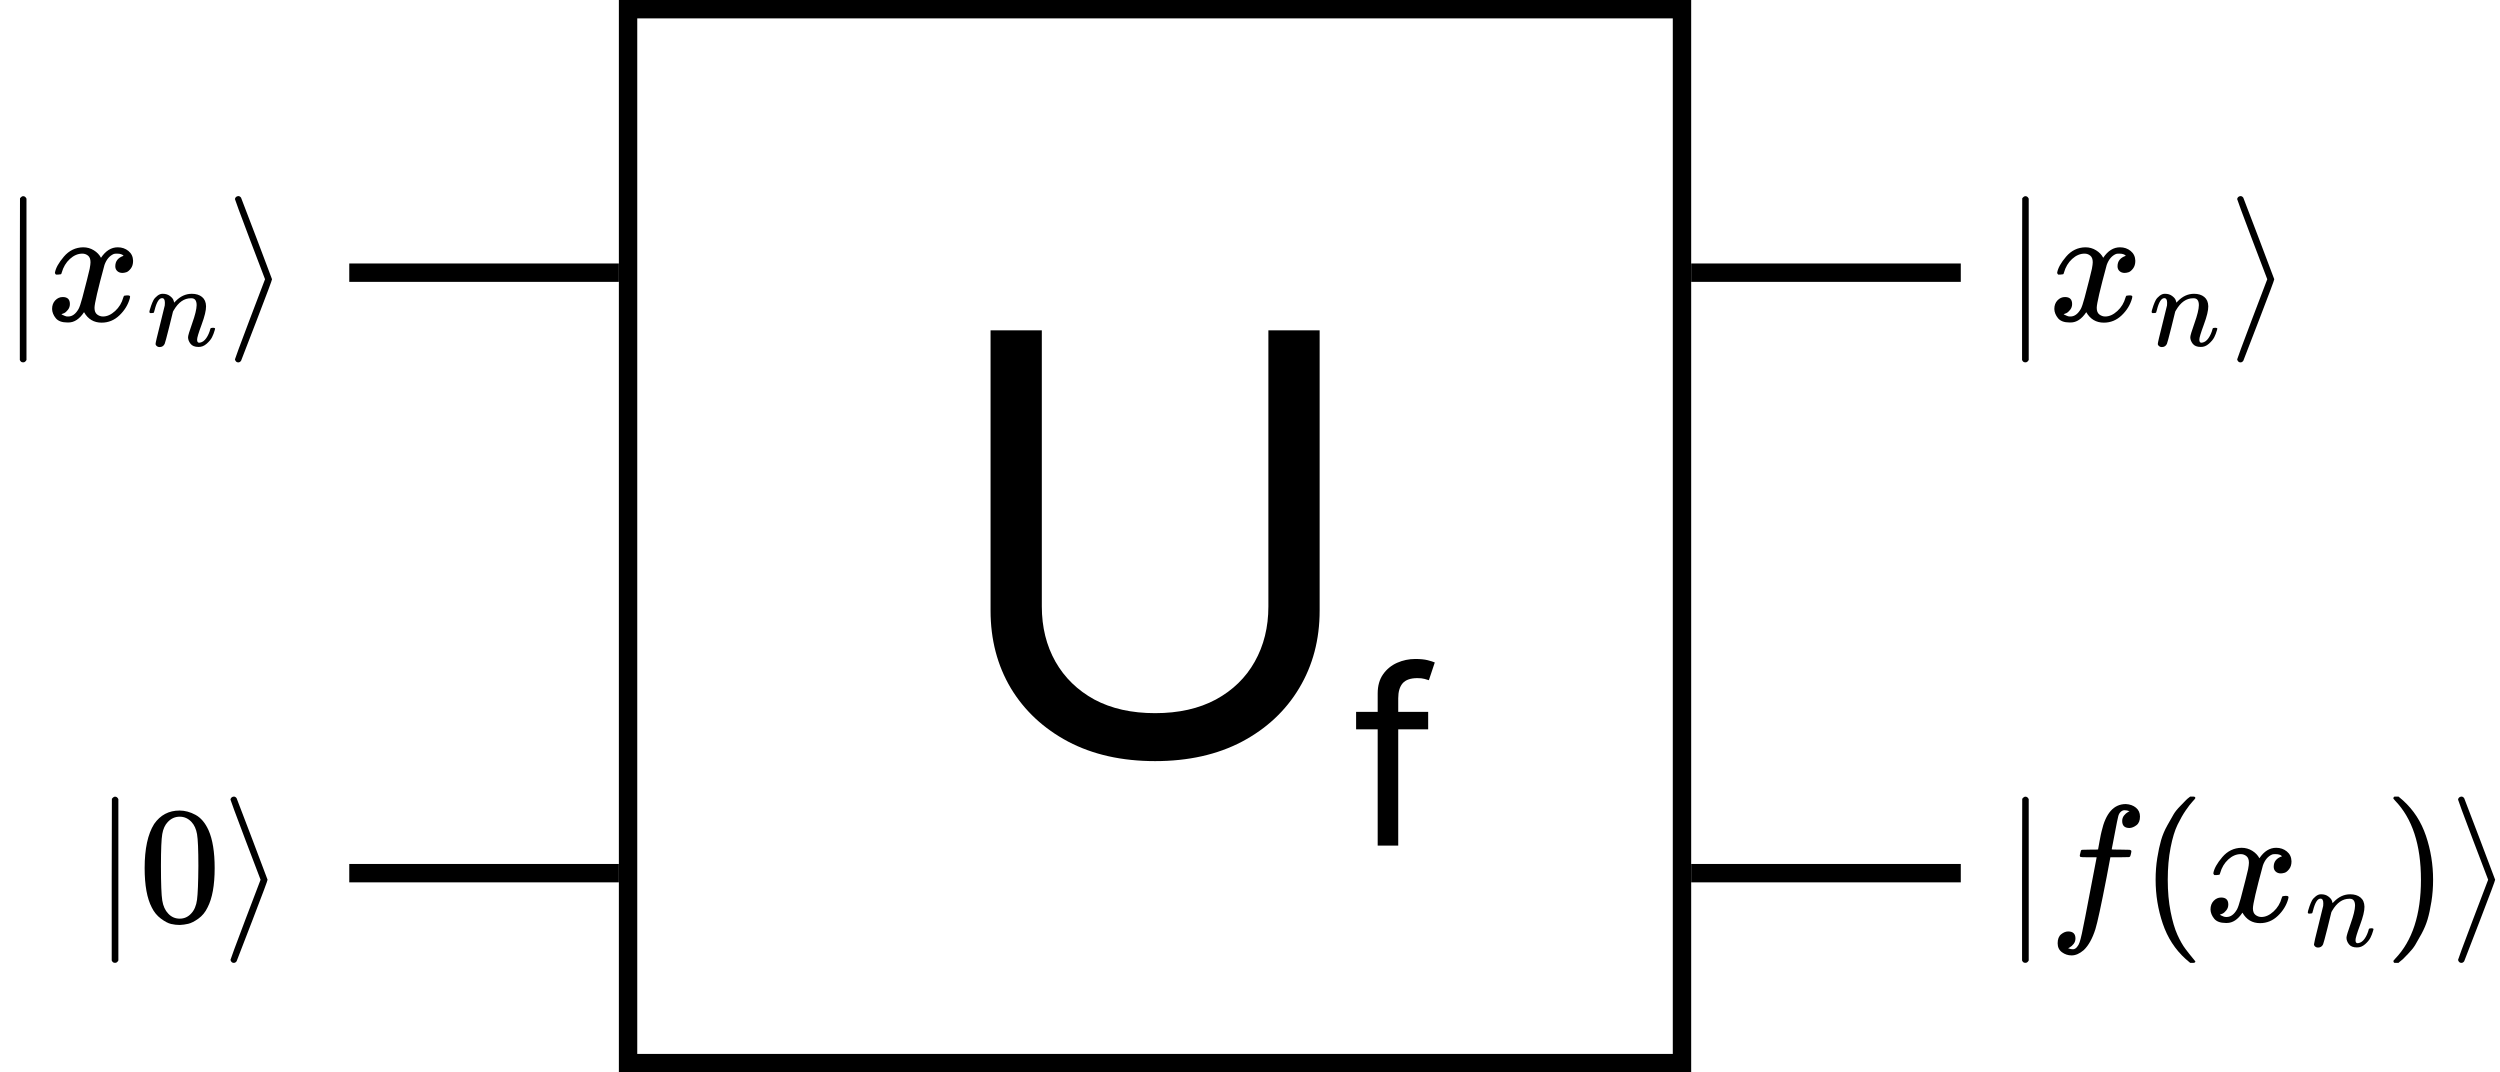 <svg width="408" height="175" viewBox="0 0 408 175" fill="none" xmlns="http://www.w3.org/2000/svg">
<rect x="102.5" y="1.5" width="172" height="172" stroke="black" stroke-width="3"/>
<path d="M207 53.909H215.366V99.655C215.366 104.378 214.253 108.595 212.027 112.306C209.822 115.994 206.707 118.907 202.682 121.043C198.656 123.157 193.933 124.214 188.513 124.214C183.092 124.214 178.369 123.157 174.344 121.043C170.318 118.907 167.192 115.994 164.965 112.306C162.761 108.595 161.659 104.378 161.659 99.655V53.909H170.025V98.98C170.025 102.354 170.768 105.356 172.252 107.988C173.736 110.596 175.85 112.654 178.594 114.161C181.361 115.646 184.667 116.388 188.513 116.388C192.359 116.388 195.665 115.646 198.431 114.161C201.197 112.654 203.311 110.596 204.773 107.988C206.258 105.356 207 102.354 207 98.98V53.909Z" fill="black"/>
<path d="M233.077 116.182V119.023H221.316V116.182H233.077ZM224.838 138V113.17C224.838 111.92 225.132 110.879 225.719 110.045C226.306 109.212 227.069 108.587 228.006 108.17C228.944 107.754 229.933 107.545 230.975 107.545C231.799 107.545 232.471 107.612 232.992 107.744C233.513 107.877 233.901 108 234.157 108.114L233.191 111.011C233.02 110.955 232.783 110.884 232.48 110.798C232.187 110.713 231.799 110.67 231.316 110.67C230.208 110.67 229.408 110.95 228.915 111.509C228.432 112.067 228.191 112.886 228.191 113.966V138H224.838Z" fill="black"/>
<g clip-path="url(#clip0_1_142)">
<path d="M3.778 59.13H3.724C3.507 59.13 3.344 59.004 3.235 58.75V45.558L3.263 32.366C3.443 32.131 3.615 32.014 3.778 32.014C4.013 32.014 4.194 32.149 4.321 32.421V58.75C4.176 59.004 4.013 59.13 3.833 59.13H3.778Z" fill="black"/>
<path d="M8.963 44.513C9.089 43.753 9.578 42.876 10.428 41.88C11.279 40.885 12.329 40.379 13.577 40.36C14.211 40.36 14.79 40.523 15.314 40.849C15.839 41.175 16.228 41.582 16.482 42.071C17.242 40.93 18.155 40.36 19.223 40.36C19.893 40.36 20.472 40.559 20.96 40.958C21.449 41.356 21.702 41.889 21.72 42.559C21.72 43.084 21.594 43.509 21.34 43.835C21.087 44.16 20.843 44.36 20.608 44.432C20.372 44.504 20.164 44.541 19.983 44.541C19.639 44.541 19.359 44.441 19.142 44.242C18.925 44.043 18.816 43.781 18.816 43.455C18.816 42.622 19.268 42.052 20.173 41.745C19.974 41.51 19.612 41.392 19.087 41.392C18.852 41.392 18.68 41.41 18.572 41.446C17.884 41.736 17.377 42.333 17.052 43.238C15.966 47.237 15.423 49.571 15.423 50.241C15.423 50.748 15.568 51.109 15.857 51.327C16.147 51.544 16.463 51.652 16.807 51.652C17.477 51.652 18.137 51.354 18.789 50.757C19.44 50.159 19.884 49.426 20.119 48.558C20.173 48.377 20.227 48.277 20.282 48.259C20.336 48.241 20.481 48.223 20.716 48.205H20.825C21.096 48.205 21.232 48.277 21.232 48.422C21.232 48.44 21.214 48.54 21.177 48.721C20.888 49.752 20.327 50.666 19.495 51.462C18.662 52.258 17.694 52.657 16.59 52.657C15.323 52.657 14.364 52.087 13.713 50.947C12.971 52.069 12.12 52.63 11.161 52.63H10.998C10.112 52.63 9.478 52.394 9.098 51.924C8.718 51.453 8.519 50.956 8.501 50.431C8.501 49.852 8.673 49.381 9.017 49.019C9.361 48.657 9.768 48.476 10.239 48.476C11.017 48.476 11.406 48.856 11.406 49.617C11.406 49.978 11.297 50.295 11.08 50.566C10.863 50.838 10.655 51.019 10.456 51.109C10.257 51.2 10.139 51.245 10.103 51.245L10.021 51.272C10.021 51.29 10.076 51.327 10.184 51.381C10.293 51.435 10.438 51.498 10.618 51.571C10.8 51.643 10.971 51.67 11.134 51.652C11.786 51.652 12.347 51.245 12.817 50.431C12.98 50.141 13.188 49.526 13.441 48.585C13.695 47.644 13.948 46.667 14.201 45.654C14.455 44.64 14.6 44.043 14.636 43.862C14.726 43.373 14.771 43.02 14.771 42.803C14.771 42.297 14.636 41.935 14.364 41.718C14.093 41.5 13.785 41.392 13.441 41.392C12.718 41.392 12.039 41.681 11.406 42.261C10.772 42.84 10.329 43.581 10.076 44.486C10.039 44.649 9.994 44.74 9.94 44.758C9.886 44.776 9.741 44.794 9.506 44.812H9.126C9.017 44.703 8.963 44.604 8.963 44.513Z" fill="black"/>
<path d="M24.376 50.922C24.389 50.845 24.408 50.743 24.434 50.615C24.459 50.487 24.536 50.244 24.664 49.886C24.792 49.527 24.92 49.227 25.048 48.984C25.176 48.74 25.387 48.504 25.681 48.273C25.976 48.043 26.27 47.934 26.564 47.947C27.025 47.947 27.409 48.062 27.716 48.293C28.023 48.523 28.215 48.74 28.291 48.945C28.368 49.15 28.406 49.284 28.406 49.348C28.406 49.374 28.413 49.387 28.426 49.387L28.637 49.175C29.417 48.357 30.306 47.947 31.304 47.947C31.995 47.947 32.552 48.12 32.974 48.465C33.396 48.811 33.614 49.316 33.626 49.981C33.639 50.647 33.396 51.651 32.897 52.995C32.398 54.338 32.155 55.15 32.168 55.432C32.168 55.764 32.277 55.931 32.494 55.931C32.571 55.931 32.628 55.924 32.667 55.911C33.038 55.847 33.37 55.604 33.665 55.182C33.959 54.76 34.183 54.248 34.336 53.647C34.362 53.545 34.49 53.493 34.72 53.493C34.976 53.493 35.104 53.545 35.104 53.647C35.104 53.66 35.078 53.756 35.027 53.935C34.925 54.306 34.784 54.67 34.605 55.029C34.426 55.387 34.132 55.745 33.722 56.103C33.313 56.462 32.871 56.634 32.398 56.621C31.797 56.621 31.362 56.449 31.093 56.103C30.825 55.758 30.69 55.4 30.69 55.029C30.69 54.786 30.92 54.018 31.381 52.726C31.842 51.434 32.078 50.461 32.091 49.809C32.091 49.054 31.81 48.676 31.247 48.676H31.151C30.05 48.676 29.123 49.323 28.368 50.615L28.234 50.845L27.6 53.417C27.178 55.093 26.935 55.995 26.871 56.123C26.705 56.468 26.43 56.641 26.046 56.641C25.88 56.641 25.745 56.602 25.643 56.526C25.541 56.449 25.47 56.372 25.432 56.295C25.393 56.218 25.381 56.154 25.393 56.103C25.393 55.937 25.637 54.894 26.123 52.975C26.609 51.056 26.865 50.014 26.89 49.847C26.903 49.783 26.91 49.636 26.91 49.406C26.91 48.907 26.756 48.657 26.449 48.657C25.963 48.657 25.56 49.297 25.24 50.576C25.163 50.832 25.125 50.967 25.125 50.979C25.099 51.056 24.978 51.095 24.76 51.095H24.491C24.415 51.018 24.376 50.96 24.376 50.922Z" fill="black"/>
<path d="M38.341 32.489C38.359 32.362 38.413 32.253 38.504 32.163C38.594 32.072 38.721 32.018 38.884 32C39.065 32 39.218 32.09 39.345 32.272C39.399 32.398 40.25 34.624 41.897 38.949C43.543 43.274 44.376 45.481 44.394 45.572C44.412 45.663 43.589 47.87 41.924 52.195C40.259 56.52 39.399 58.746 39.345 58.873C39.218 59.053 39.065 59.144 38.884 59.144C38.739 59.144 38.621 59.099 38.531 59.008C38.44 58.918 38.377 58.8 38.341 58.655C38.341 58.565 39.155 56.366 40.784 52.059C42.43 47.771 43.254 45.608 43.254 45.572C43.254 45.536 42.43 43.373 40.784 39.085C39.155 34.778 38.341 32.579 38.341 32.489Z" fill="black"/>
</g>
<g clip-path="url(#clip1_1_142)">
<path d="M18.774 157.13H18.72C18.503 157.13 18.34 157.004 18.232 156.75V143.558L18.259 130.366C18.44 130.131 18.612 130.014 18.774 130.014C19.01 130.014 19.191 130.149 19.317 130.421V156.75C19.173 157.004 19.01 157.13 18.829 157.13H18.774Z" fill="black"/>
<path d="M25.153 134.479C26.167 133.013 27.551 132.28 29.306 132.28C30.175 132.28 31.044 132.515 31.912 132.986C32.781 133.456 33.486 134.289 34.029 135.483C34.699 136.985 35.034 139.048 35.034 141.672C35.034 144.477 34.645 146.621 33.867 148.105C33.505 148.865 33.007 149.471 32.374 149.924C31.74 150.376 31.188 150.657 30.718 150.765C30.247 150.874 29.786 150.937 29.334 150.955C28.863 150.955 28.392 150.901 27.922 150.792C27.451 150.684 26.9 150.394 26.266 149.924C25.633 149.453 25.135 148.847 24.773 148.105C23.995 146.621 23.606 144.477 23.606 141.672C23.606 138.523 24.122 136.125 25.153 134.479ZM31.261 134.153C30.718 133.574 30.075 133.284 29.334 133.284C28.573 133.284 27.922 133.574 27.379 134.153C26.927 134.624 26.628 135.275 26.483 136.107C26.339 136.94 26.266 138.677 26.266 141.319C26.266 144.178 26.339 146.06 26.483 146.965C26.628 147.87 26.954 148.585 27.461 149.109C27.967 149.652 28.592 149.924 29.334 149.924C30.057 149.924 30.673 149.652 31.179 149.109C31.704 148.566 32.03 147.806 32.157 146.829C32.283 145.852 32.355 144.015 32.374 141.319C32.374 138.695 32.301 136.967 32.157 136.135C32.012 135.302 31.713 134.642 31.261 134.153Z" fill="black"/>
<path d="M37.612 130.489C37.63 130.362 37.685 130.253 37.775 130.163C37.866 130.072 37.992 130.018 38.155 130C38.336 130 38.49 130.09 38.617 130.271C38.671 130.398 39.522 132.624 41.168 136.949C42.815 141.274 43.647 143.482 43.666 143.572C43.684 143.662 42.86 145.87 41.195 150.195C39.531 154.52 38.671 156.746 38.617 156.873C38.49 157.054 38.336 157.144 38.155 157.144C38.011 157.144 37.893 157.099 37.802 157.008C37.712 156.918 37.649 156.8 37.612 156.655C37.612 156.565 38.427 154.366 40.055 150.059C41.702 145.771 42.526 143.608 42.526 143.572C42.526 143.536 41.702 141.373 40.055 137.085C38.427 132.778 37.612 130.579 37.612 130.489Z" fill="black"/>
</g>
<path d="M330.543 59.13H330.489C330.271 59.13 330.109 59.004 330 58.75V45.558L330.027 32.366C330.208 32.131 330.38 32.014 330.543 32.014C330.778 32.014 330.959 32.149 331.086 32.421V58.75C330.941 59.004 330.778 59.13 330.597 59.13H330.543Z" fill="black"/>
<path d="M335.727 44.513C335.854 43.753 336.343 42.876 337.193 41.88C338.044 40.885 339.093 40.379 340.342 40.36C340.975 40.36 341.554 40.523 342.079 40.849C342.604 41.175 342.993 41.582 343.246 42.071C344.006 40.93 344.92 40.36 345.988 40.36C346.657 40.36 347.236 40.559 347.725 40.958C348.214 41.356 348.467 41.889 348.485 42.559C348.485 43.084 348.358 43.509 348.105 43.835C347.852 44.16 347.607 44.36 347.372 44.432C347.137 44.504 346.929 44.541 346.748 44.541C346.404 44.541 346.124 44.441 345.906 44.242C345.689 44.043 345.581 43.781 345.581 43.455C345.581 42.622 346.033 42.052 346.938 41.745C346.739 41.51 346.377 41.392 345.852 41.392C345.617 41.392 345.445 41.41 345.336 41.446C344.649 41.736 344.142 42.333 343.816 43.238C342.731 47.237 342.188 49.571 342.188 50.241C342.188 50.748 342.332 51.109 342.622 51.327C342.911 51.544 343.228 51.652 343.572 51.652C344.242 51.652 344.902 51.354 345.554 50.757C346.205 50.159 346.648 49.426 346.884 48.558C346.938 48.377 346.992 48.277 347.046 48.259C347.101 48.241 347.245 48.223 347.481 48.205H347.589C347.861 48.205 347.996 48.277 347.996 48.422C347.996 48.44 347.978 48.54 347.942 48.721C347.653 49.752 347.092 50.666 346.259 51.462C345.427 52.258 344.459 52.657 343.355 52.657C342.088 52.657 341.129 52.087 340.478 50.947C339.736 52.069 338.885 52.63 337.926 52.63H337.763C336.876 52.63 336.243 52.394 335.863 51.924C335.483 51.453 335.284 50.956 335.266 50.431C335.266 49.852 335.438 49.381 335.782 49.019C336.125 48.657 336.533 48.476 337.003 48.476C337.781 48.476 338.17 48.856 338.17 49.617C338.17 49.978 338.062 50.295 337.845 50.566C337.627 50.838 337.419 51.019 337.22 51.109C337.021 51.2 336.904 51.245 336.867 51.245L336.786 51.272C336.786 51.29 336.84 51.327 336.949 51.381C337.057 51.435 337.202 51.498 337.383 51.571C337.564 51.643 337.736 51.67 337.899 51.652C338.55 51.652 339.111 51.245 339.582 50.431C339.745 50.141 339.953 49.526 340.206 48.585C340.459 47.644 340.713 46.667 340.966 45.654C341.22 44.64 341.364 44.043 341.4 43.862C341.491 43.373 341.536 43.02 341.536 42.803C341.536 42.297 341.4 41.935 341.129 41.718C340.858 41.5 340.55 41.392 340.206 41.392C339.482 41.392 338.804 41.681 338.17 42.261C337.537 42.84 337.094 43.581 336.84 44.486C336.804 44.649 336.759 44.74 336.705 44.758C336.65 44.776 336.506 44.794 336.27 44.812H335.89C335.782 44.703 335.727 44.604 335.727 44.513Z" fill="black"/>
<path d="M351.141 50.922C351.154 50.845 351.173 50.743 351.199 50.615C351.224 50.487 351.301 50.244 351.429 49.886C351.557 49.527 351.685 49.227 351.813 48.984C351.941 48.74 352.152 48.504 352.446 48.273C352.74 48.043 353.034 47.934 353.329 47.947C353.789 47.947 354.173 48.062 354.48 48.293C354.787 48.523 354.979 48.74 355.056 48.945C355.133 49.15 355.171 49.284 355.171 49.348C355.171 49.374 355.177 49.387 355.19 49.387L355.401 49.175C356.182 48.357 357.071 47.947 358.069 47.947C358.76 47.947 359.316 48.12 359.738 48.465C360.161 48.811 360.378 49.316 360.391 49.981C360.404 50.647 360.161 51.651 359.662 52.995C359.163 54.338 358.92 55.15 358.932 55.432C358.932 55.764 359.041 55.931 359.259 55.931C359.335 55.931 359.393 55.924 359.431 55.911C359.802 55.847 360.135 55.604 360.429 55.182C360.724 54.76 360.947 54.248 361.101 53.647C361.127 53.545 361.255 53.493 361.485 53.493C361.741 53.493 361.869 53.545 361.869 53.647C361.869 53.66 361.843 53.756 361.792 53.935C361.69 54.306 361.549 54.67 361.37 55.029C361.191 55.387 360.896 55.745 360.487 56.103C360.078 56.462 359.636 56.634 359.163 56.621C358.561 56.621 358.126 56.449 357.858 56.103C357.589 55.758 357.455 55.4 357.455 55.029C357.455 54.786 357.685 54.018 358.146 52.726C358.606 51.434 358.843 50.461 358.856 49.809C358.856 49.054 358.574 48.676 358.011 48.676H357.915C356.815 48.676 355.888 49.323 355.133 50.615L354.998 50.845L354.365 53.417C353.943 55.093 353.7 55.995 353.636 56.123C353.469 56.468 353.194 56.641 352.811 56.641C352.644 56.641 352.51 56.602 352.408 56.526C352.305 56.449 352.235 56.372 352.196 56.295C352.158 56.218 352.145 56.154 352.158 56.103C352.158 55.937 352.401 54.894 352.887 52.975C353.374 51.056 353.629 50.014 353.655 49.847C353.668 49.783 353.674 49.636 353.674 49.406C353.674 48.907 353.521 48.657 353.214 48.657C352.727 48.657 352.324 49.297 352.005 50.576C351.928 50.832 351.889 50.967 351.889 50.979C351.864 51.056 351.742 51.095 351.525 51.095H351.256C351.179 51.018 351.141 50.96 351.141 50.922Z" fill="black"/>
<path d="M365.105 32.489C365.123 32.362 365.178 32.253 365.268 32.163C365.359 32.072 365.485 32.018 365.648 32C365.829 32 365.983 32.09 366.11 32.272C366.164 32.398 367.014 34.624 368.661 38.949C370.308 43.274 371.14 45.481 371.158 45.572C371.177 45.663 370.353 47.87 368.688 52.195C367.024 56.52 366.164 58.746 366.11 58.873C365.983 59.053 365.829 59.144 365.648 59.144C365.503 59.144 365.386 59.099 365.295 59.008C365.205 58.918 365.142 58.8 365.105 58.655C365.105 58.565 365.92 56.366 367.548 52.059C369.195 47.771 370.018 45.608 370.018 45.572C370.018 45.536 369.195 43.373 367.548 39.085C365.92 34.778 365.105 32.579 365.105 32.489Z" fill="black"/>
<path d="M330.543 157.13H330.489C330.271 157.13 330.109 157.004 330 156.75V143.558L330.027 130.366C330.208 130.131 330.38 130.014 330.543 130.014C330.778 130.014 330.959 130.149 331.086 130.421V156.75C330.941 157.004 330.778 157.13 330.597 157.13H330.543Z" fill="black"/>
<path d="M337.519 154.755C337.555 154.755 337.609 154.773 337.682 154.81C337.754 154.846 337.854 154.873 337.98 154.891C338.107 154.909 338.216 154.918 338.306 154.918C338.541 154.918 338.758 154.801 338.958 154.565C339.157 154.33 339.301 154.068 339.392 153.778C339.573 153.29 339.88 151.905 340.315 149.625C340.749 147.345 341.165 145.174 341.563 143.111C341.961 141.048 342.161 140.007 342.161 139.989V139.908H340.885C340.034 139.908 339.582 139.889 339.528 139.853C339.455 139.799 339.419 139.709 339.419 139.582L339.609 138.822C339.645 138.731 339.718 138.686 339.826 138.686C339.935 138.686 340.36 138.677 341.102 138.659C341.971 138.659 342.405 138.65 342.405 138.632C342.405 138.596 342.486 138.143 342.649 137.275C342.812 136.406 342.921 135.881 342.975 135.7C343.644 132.714 344.965 131.222 346.938 131.222C347.607 131.258 348.159 131.457 348.594 131.819C349.028 132.181 349.245 132.66 349.245 133.257C349.245 133.909 349.055 134.379 348.675 134.669C348.295 134.958 347.915 135.112 347.535 135.13C346.739 135.13 346.341 134.75 346.341 133.99C346.341 133.646 346.44 133.348 346.639 133.094C346.838 132.841 347.056 132.651 347.291 132.524L347.535 132.389C347.246 132.28 346.974 132.226 346.721 132.226C346.504 132.226 346.295 132.316 346.096 132.497C345.897 132.678 345.762 132.932 345.689 133.257C345.563 133.782 345.418 134.488 345.255 135.375C345.092 136.261 344.947 137.012 344.821 137.627C344.694 138.243 344.631 138.568 344.631 138.605C344.631 138.641 345.128 138.659 346.124 138.659C346.938 138.659 347.408 138.668 347.535 138.686C347.662 138.704 347.761 138.758 347.834 138.849C347.852 138.921 347.834 139.075 347.779 139.31C347.725 139.546 347.68 139.69 347.644 139.745C347.607 139.835 347.526 139.88 347.399 139.88C347.273 139.88 346.784 139.889 345.934 139.908H344.413L343.789 143.219C342.921 147.707 342.314 150.512 341.971 151.634C341.482 153.172 340.849 154.312 340.07 155.054C339.401 155.633 338.74 155.923 338.089 155.923C337.51 155.923 336.985 155.751 336.515 155.407C336.044 155.063 335.809 154.574 335.809 153.941C335.809 153.271 335.999 152.783 336.379 152.475C336.759 152.168 337.139 152.014 337.519 152.014C338.315 152.014 338.713 152.394 338.713 153.154C338.713 153.498 338.614 153.796 338.415 154.05C338.216 154.303 337.998 154.493 337.763 154.62L337.519 154.755Z" fill="black"/>
<path d="M351.797 143.572C351.797 142.323 351.887 141.138 352.068 140.016C352.249 138.894 352.457 137.926 352.692 137.112C352.928 136.297 353.262 135.501 353.697 134.723C354.131 133.945 354.475 133.339 354.728 132.904C354.982 132.47 355.362 132 355.868 131.493C356.375 130.986 356.674 130.679 356.764 130.57C356.854 130.461 357.081 130.271 357.443 130H357.795H357.904C358.157 130 358.284 130.081 358.284 130.244C358.284 130.299 358.13 130.489 357.823 130.814C357.515 131.14 357.144 131.62 356.71 132.253C356.275 132.886 355.832 133.664 355.38 134.587C354.927 135.51 354.547 136.759 354.24 138.333C353.932 139.908 353.778 141.654 353.778 143.572C353.778 145.49 353.932 147.227 354.24 148.784C354.547 150.34 354.918 151.598 355.352 152.557C355.787 153.516 356.23 154.294 356.683 154.891C357.135 155.488 357.515 155.968 357.823 156.33C358.13 156.692 358.284 156.882 358.284 156.9C358.284 157.063 358.148 157.144 357.877 157.144H357.795H357.443L356.683 156.493C354.982 154.954 353.742 153.036 352.964 150.738C352.186 148.44 351.797 146.051 351.797 143.572Z" fill="black"/>
<path d="M361.216 142.513C361.342 141.753 361.831 140.876 362.681 139.88C363.532 138.885 364.581 138.378 365.83 138.36C366.463 138.36 367.043 138.523 367.567 138.849C368.092 139.175 368.481 139.582 368.734 140.07C369.495 138.93 370.408 138.36 371.476 138.36C372.146 138.36 372.725 138.559 373.213 138.958C373.702 139.356 373.955 139.889 373.973 140.559C373.973 141.084 373.847 141.509 373.593 141.835C373.34 142.161 373.096 142.36 372.86 142.432C372.625 142.504 372.417 142.541 372.236 142.541C371.892 142.541 371.612 142.441 371.395 142.242C371.177 142.043 371.069 141.781 371.069 141.455C371.069 140.622 371.521 140.052 372.426 139.745C372.227 139.509 371.865 139.392 371.34 139.392C371.105 139.392 370.933 139.41 370.825 139.446C370.137 139.736 369.63 140.333 369.305 141.238C368.219 145.237 367.676 147.571 367.676 148.241C367.676 148.747 367.821 149.109 368.11 149.327C368.4 149.544 368.716 149.652 369.06 149.652C369.73 149.652 370.39 149.354 371.042 148.757C371.693 148.159 372.137 147.426 372.372 146.558C372.426 146.377 372.48 146.277 372.535 146.259C372.589 146.241 372.734 146.223 372.969 146.205H373.078C373.349 146.205 373.485 146.277 373.485 146.422C373.485 146.44 373.467 146.54 373.43 146.721C373.141 147.752 372.58 148.666 371.747 149.462C370.915 150.259 369.947 150.657 368.843 150.657C367.576 150.657 366.617 150.087 365.966 148.947C365.224 150.068 364.373 150.629 363.414 150.629H363.251C362.365 150.629 361.731 150.394 361.351 149.924C360.971 149.453 360.772 148.956 360.754 148.431C360.754 147.852 360.926 147.381 361.27 147.019C361.614 146.657 362.021 146.476 362.491 146.476C363.269 146.476 363.659 146.856 363.659 147.616C363.659 147.978 363.55 148.295 363.333 148.567C363.116 148.838 362.908 149.019 362.709 149.109C362.509 149.2 362.392 149.245 362.356 149.245L362.274 149.272C362.274 149.29 362.329 149.327 362.437 149.381C362.546 149.435 362.69 149.498 362.871 149.571C363.052 149.643 363.224 149.67 363.387 149.652C364.039 149.652 364.6 149.245 365.07 148.431C365.233 148.141 365.441 147.526 365.694 146.585C365.948 145.644 366.201 144.667 366.454 143.653C366.708 142.64 366.853 142.043 366.889 141.862C366.979 141.373 367.024 141.02 367.024 140.803C367.024 140.297 366.889 139.935 366.617 139.718C366.346 139.5 366.038 139.392 365.694 139.392C364.971 139.392 364.292 139.681 363.659 140.26C363.025 140.84 362.582 141.581 362.329 142.486C362.292 142.649 362.247 142.74 362.193 142.758C362.138 142.776 361.994 142.794 361.758 142.812H361.378C361.27 142.703 361.216 142.604 361.216 142.513Z" fill="black"/>
<path d="M376.629 148.922C376.642 148.845 376.661 148.743 376.687 148.615C376.712 148.487 376.789 148.244 376.917 147.886C377.045 147.527 377.173 147.227 377.301 146.984C377.429 146.741 377.64 146.504 377.934 146.274C378.228 146.043 378.523 145.934 378.817 145.947C379.278 145.947 379.661 146.062 379.968 146.293C380.275 146.523 380.467 146.741 380.544 146.945C380.621 147.15 380.659 147.284 380.659 147.348C380.659 147.374 380.666 147.387 380.678 147.387L380.89 147.175C381.67 146.357 382.559 145.947 383.557 145.947C384.248 145.947 384.804 146.12 385.227 146.465C385.649 146.811 385.866 147.316 385.879 147.982C385.892 148.647 385.649 149.651 385.15 150.994C384.651 152.338 384.408 153.15 384.421 153.432C384.421 153.764 384.529 153.931 384.747 153.931C384.824 153.931 384.881 153.924 384.92 153.911C385.291 153.847 385.623 153.604 385.918 153.182C386.212 152.76 386.436 152.248 386.589 151.647C386.615 151.545 386.743 151.493 386.973 151.493C387.229 151.493 387.357 151.545 387.357 151.647C387.357 151.66 387.331 151.756 387.28 151.935C387.178 152.306 387.037 152.67 386.858 153.029C386.679 153.387 386.385 153.745 385.975 154.103C385.566 154.462 385.124 154.634 384.651 154.622C384.05 154.622 383.615 154.449 383.346 154.103C383.077 153.758 382.943 153.4 382.943 153.029C382.943 152.786 383.173 152.018 383.634 150.726C384.094 149.434 384.331 148.461 384.344 147.809C384.344 147.054 384.062 146.677 383.5 146.677H383.404C382.303 146.677 381.376 147.323 380.621 148.615L380.487 148.845L379.853 151.417C379.431 153.093 379.188 153.995 379.124 154.123C378.958 154.468 378.683 154.641 378.299 154.641C378.132 154.641 377.998 154.602 377.896 154.526C377.793 154.449 377.723 154.372 377.685 154.295C377.646 154.219 377.634 154.155 377.646 154.103C377.646 153.937 377.889 152.894 378.376 150.975C378.862 149.056 379.118 148.013 379.143 147.847C379.156 147.783 379.162 147.636 379.162 147.406C379.162 146.907 379.009 146.657 378.702 146.657C378.216 146.657 377.813 147.297 377.493 148.576C377.416 148.832 377.378 148.967 377.378 148.979C377.352 149.056 377.231 149.095 377.013 149.095H376.744C376.668 149.018 376.629 148.96 376.629 148.922Z" fill="black"/>
<path d="M390.729 130.027L390.838 130C390.928 130 391.019 130 391.109 130H391.435L392.195 130.651C393.896 132.19 395.136 134.108 395.914 136.406C396.692 138.704 397.081 141.093 397.081 143.572C397.081 144.803 396.991 145.988 396.81 147.128C396.629 148.268 396.42 149.236 396.185 150.032C395.95 150.829 395.615 151.625 395.181 152.421C394.747 153.217 394.403 153.823 394.149 154.24C393.896 154.656 393.525 155.117 393.037 155.624C392.548 156.131 392.258 156.429 392.168 156.52C392.077 156.61 391.869 156.782 391.544 157.035C391.489 157.09 391.453 157.126 391.435 157.144H391.109C390.965 157.144 390.865 157.144 390.811 157.144C390.756 157.144 390.711 157.117 390.675 157.063C390.639 157.008 390.612 156.927 390.594 156.818C390.612 156.8 390.711 156.683 390.892 156.465C393.697 153.552 395.099 149.254 395.099 143.572C395.099 137.89 393.697 133.592 390.892 130.679C390.711 130.461 390.612 130.344 390.594 130.326C390.594 130.181 390.639 130.081 390.729 130.027Z" fill="black"/>
<path d="M401.153 130.489C401.171 130.362 401.225 130.253 401.315 130.163C401.406 130.072 401.533 130.018 401.695 130C401.876 130 402.03 130.09 402.157 130.271C402.211 130.398 403.062 132.624 404.708 136.949C406.355 141.274 407.188 143.482 407.206 143.572C407.224 143.662 406.4 145.87 404.736 150.195C403.071 154.52 402.211 156.746 402.157 156.873C402.03 157.054 401.876 157.144 401.695 157.144C401.551 157.144 401.433 157.099 401.343 157.008C401.252 156.918 401.189 156.8 401.153 156.655C401.153 156.565 401.967 154.366 403.596 150.059C405.242 145.771 406.066 143.608 406.066 143.572C406.066 143.536 405.242 141.373 403.596 137.085C401.967 132.778 401.153 130.579 401.153 130.489Z" fill="black"/>
<line x1="101" y1="44.5" x2="57" y2="44.5" stroke="black" stroke-width="3"/>
<line x1="101" y1="142.5" x2="57" y2="142.5" stroke="black" stroke-width="3"/>
<line x1="320" y1="44.5" x2="276" y2="44.5" stroke="black" stroke-width="3"/>
<line x1="320" y1="142.5" x2="276" y2="142.5" stroke="black" stroke-width="3"/>
<defs>
<clipPath id="clip0_1_142">
<rect width="47.412" height="27.144" fill="white" transform="translate(0 32)"/>
</clipPath>
<clipPath id="clip1_1_142">
<rect width="31.68" height="27.144" fill="white" transform="translate(15 130)"/>
</clipPath>
</defs>
</svg>
